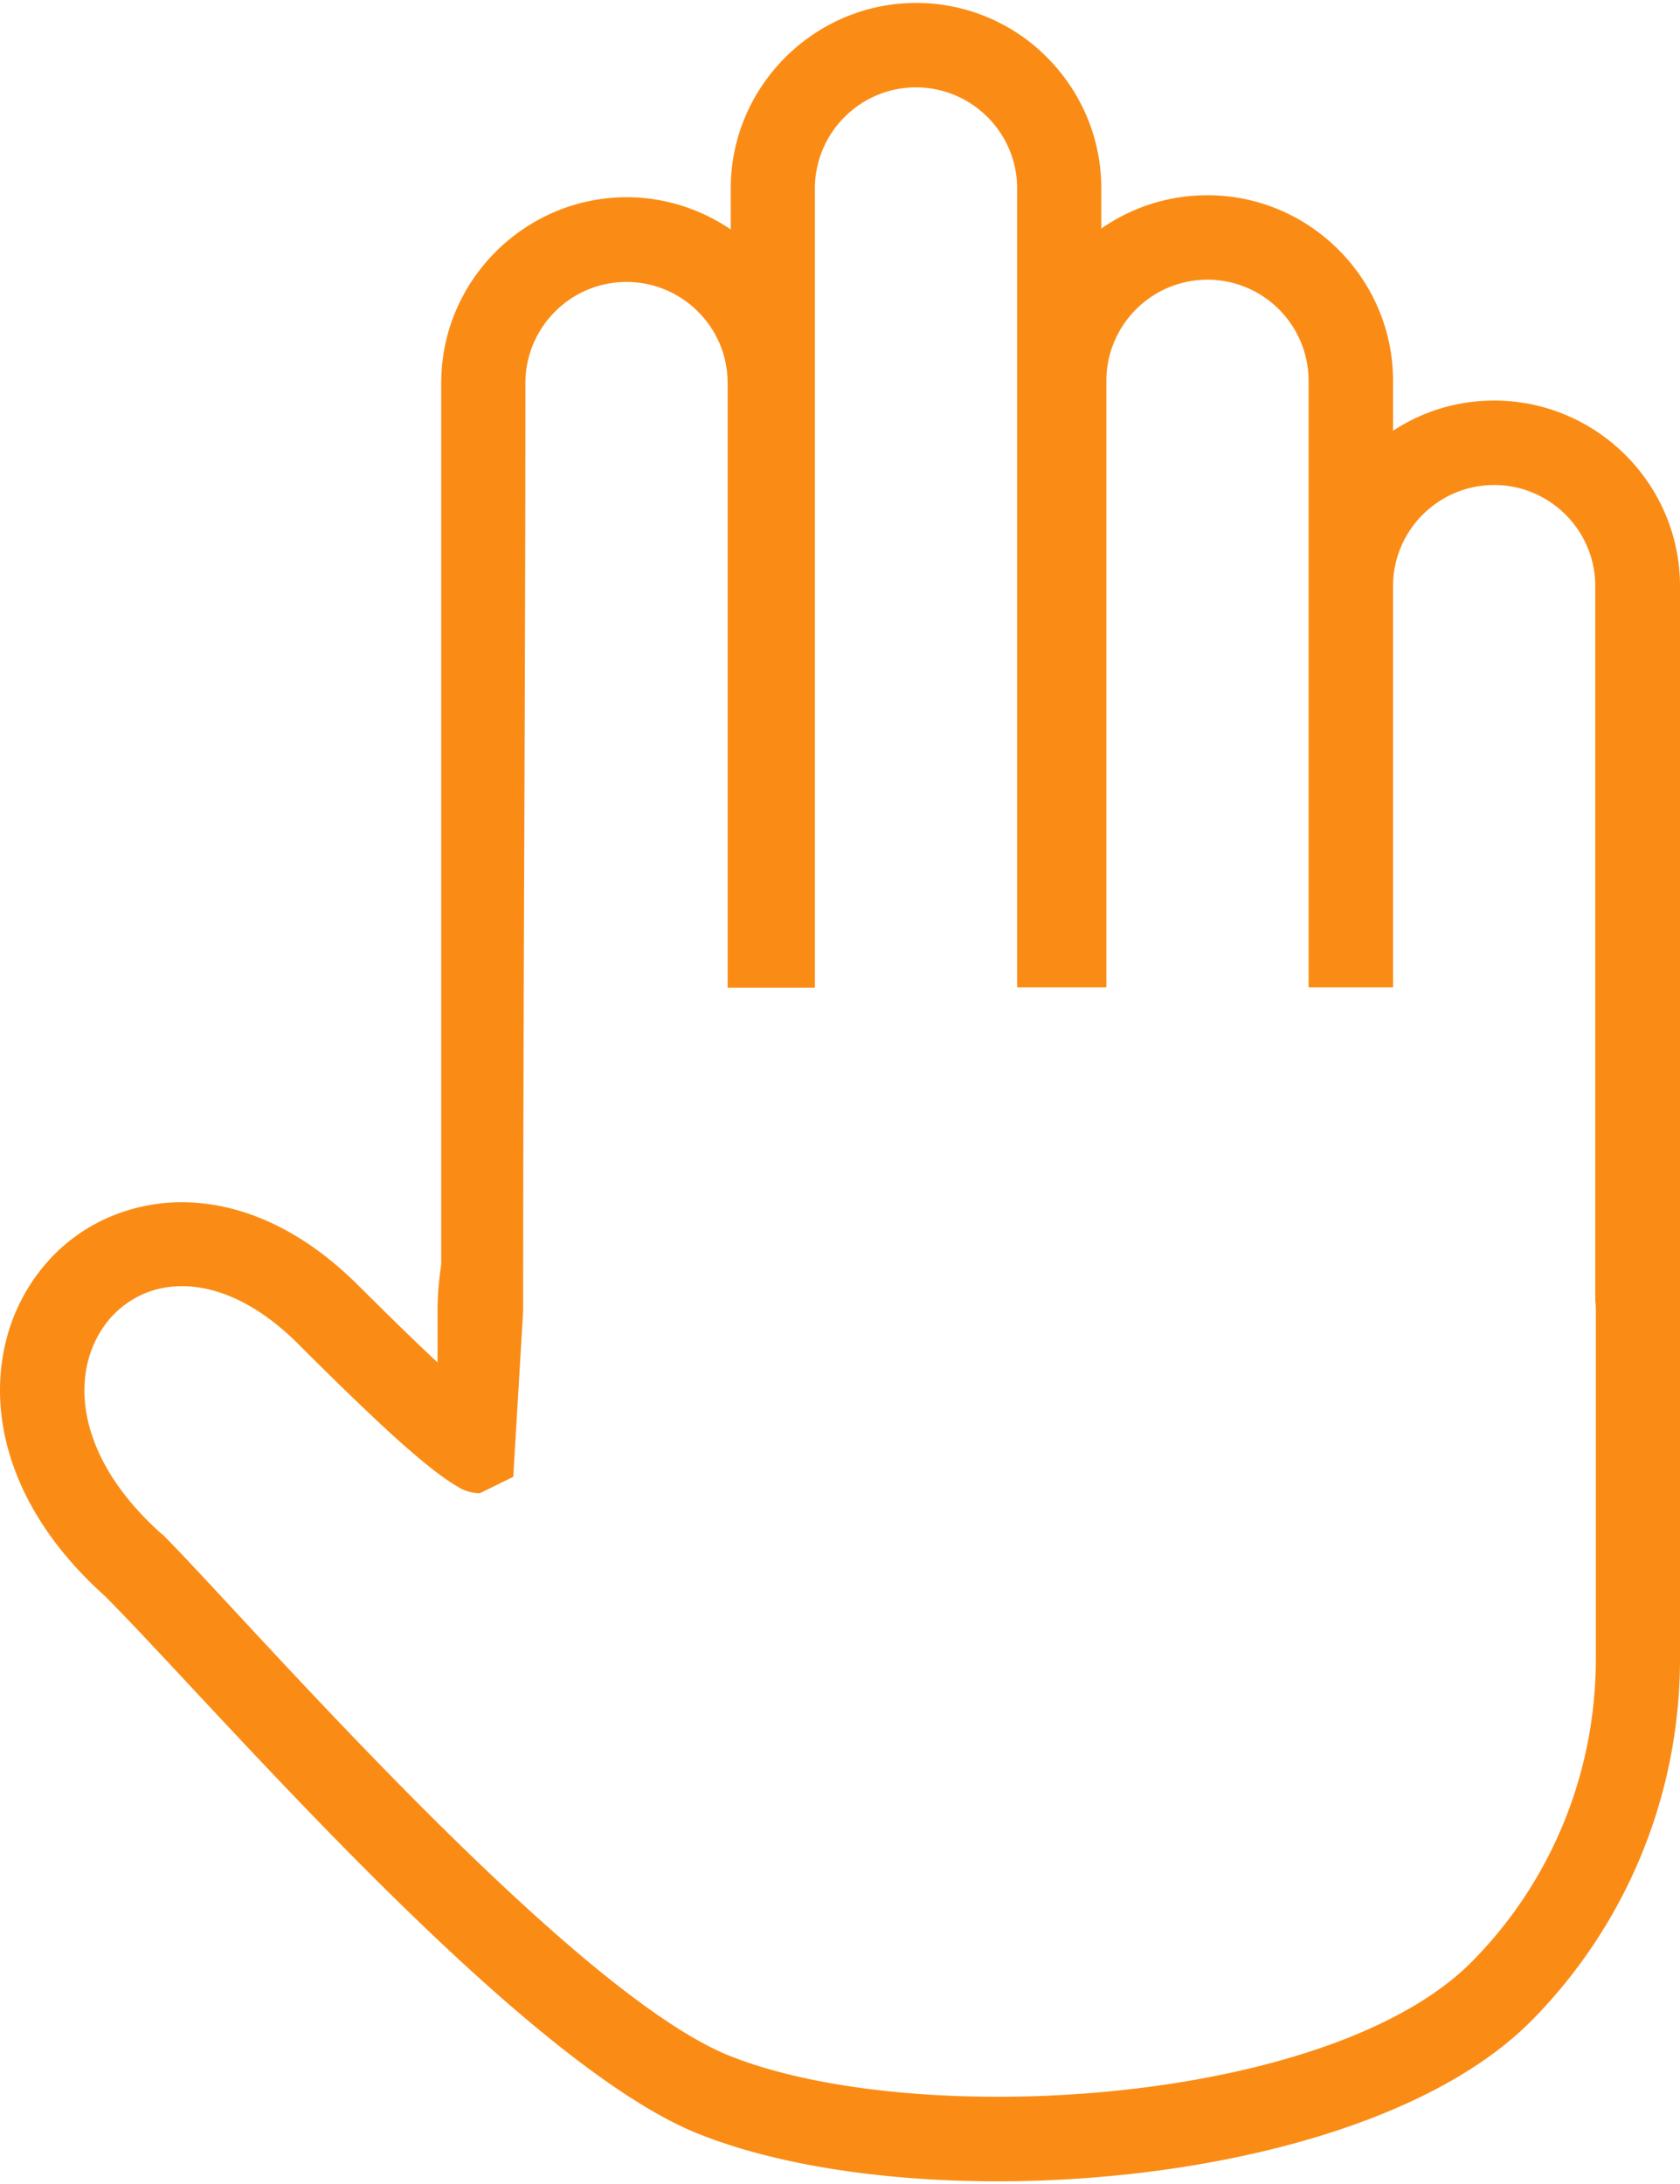 <svg width="500" height="650" fill="none" xmlns="http://www.w3.org/2000/svg"><path d="M444.69 119.215c-11.096 0-21.435 3.278-30.093 8.993v-14.877c0-15.213-6.22-28.997-16.223-39-10.003-10.001-23.789-16.22-39.003-16.22h-.084a54.965 54.965 0 00-31.522 9.917v-12.02c0-15.212-6.22-28.997-16.223-38.999C301.707 7.091 287.837.872 272.707.872c-15.215 0-29 6.22-39.003 16.221-10.003 10.003-16.223 23.787-16.223 39V68.28c-8.827-5.967-19.502-9.582-30.934-9.582-15.214 0-29 6.22-39.003 16.222-10.003 10.002-16.223 23.786-16.223 39v262.321c-.672 4.539-1.093 9.161-1.093 13.784v15.465l-1.345-1.26c-9.498-8.91-18.745-18.239-22.275-21.685-23.536-23.535-48.922-28.578-69.012-22.19-9.078 2.858-16.98 7.985-23.116 14.793a55.521 55.521 0 00-12.86 24.627C-3.677 422.048 3.468 450.121 31.207 475l.42.42.084.084c32.699 32.948 123.061 138.431 176.27 159.612 65.818 26.224 198.377 16.306 247.887-33.788C483.188 573.675 500 535.516 500 493.575V174.436c0-15.213-6.22-28.998-16.223-39-10.003-10.002-23.873-16.221-39.087-16.221zm30.177 268.289c0 .84.084 1.681.084 2.605v103.466c0 35.217-14.038 67.156-36.818 90.186-42.197 42.698-164.922 50.346-220.821 28.157-47.576-18.911-143.655-129.69-167.78-154.064-.42-.421-.756-.841-1.26-1.261l-8.322 9.414 8.322-9.33c-20.09-17.819-25.638-36.73-22.192-51.103 1.261-5.211 3.699-9.833 6.977-13.532 3.278-3.614 7.481-6.388 12.188-7.9 11.937-3.783 27.74 0 43.71 16.053 3.615 3.614 13.366 13.364 22.865 22.274 8.91 8.405 18.156 16.389 24.124 19.835a12.55 12.55 0 006.893 2.102l9.919-4.875 2.942-49.422c0-92.455.672-183.398.672-276.105 0-8.237 3.363-15.802 8.826-21.265 5.464-5.463 12.945-8.825 21.267-8.825 8.238 0 15.803 3.362 21.267 8.825 5.464 5.463 8.826 12.944 8.826 21.265v179.951h25.974V56.093c0-8.237 3.362-15.802 8.826-21.265 5.464-5.463 12.945-8.825 21.267-8.825 8.237 0 15.803 3.362 21.266 8.825 5.464 5.463 8.827 12.944 8.827 21.265V293.87h26.562V113.33c0-8.237 3.362-15.801 8.826-21.265 5.464-5.463 13.029-8.825 21.267-8.825 8.237 0 15.803 3.362 21.266 8.825 5.464 5.464 8.827 13.028 8.827 21.265v180.54h25.133V174.436c0-8.237 3.362-15.802 8.826-21.265 5.464-5.463 13.029-8.825 21.267-8.825 8.237 0 15.803 3.362 21.266 8.825 5.464 5.463 8.827 13.028 8.827 21.265v213.068h.084z" fill="#FA8C16"/></svg>